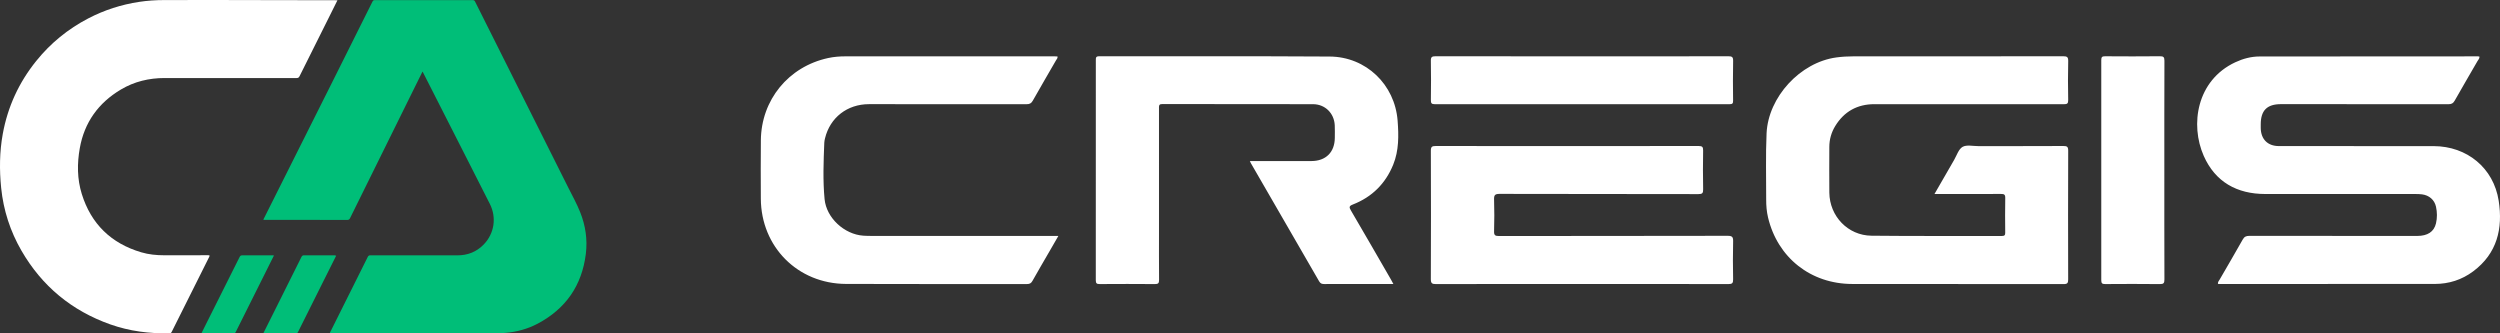 <?xml version="1.0" encoding="UTF-8"?>
<svg width="300px" height="40px" viewBox="0 0 300 40" version="1.1" xmlns="http://www.w3.org/2000/svg" xmlns:xlink="http://www.w3.org/1999/xlink">
    <rect x="0" y="0" width="300" height="40" fill="#333333" stroke="none"/>
    <title>cregis-horizontal-dark</title>
    <g id="页面-1" stroke="none" stroke-width="1" fill="none" fill-rule="evenodd">
        <g id="cregis-logo" transform="translate(-564, -268)">
            <g id="cregis-horizontal-dark" transform="translate(564, 268)">
                <path d="M203.835,17.52 C204.288,17.519 204.381,17.649 204.374,18.071 C204.35,19.619 204.344,21.168 204.377,22.716 C204.387,23.181 204.273,23.294 203.803,23.293 C195.851,23.276 187.9,23.287 179.948,23.266 C179.386,23.264 179.273,23.425 179.289,23.948 C179.329,25.215 179.327,26.485 179.289,27.753 C179.275,28.231 179.417,28.323 179.874,28.323 C189.023,28.308 198.172,28.318 207.321,28.297 C207.884,28.296 207.988,28.457 207.975,28.976 C207.939,30.486 207.943,31.999 207.974,33.509 C207.984,33.969 207.873,34.093 207.398,34.091 C201.542,34.073 195.686,34.079 189.83,34.08 C183.993,34.08 178.156,34.073 172.318,34.091 C171.831,34.093 171.699,33.987 171.701,33.483 C171.723,28.353 171.721,23.222 171.702,18.091 C171.701,17.614 171.837,17.52 172.291,17.521 C182.806,17.534 193.321,17.535 203.835,17.52 Z M247.576,6.749 C248.063,6.748 248.197,6.852 248.185,7.35 C248.147,8.898 248.152,10.448 248.183,11.996 C248.192,12.428 248.064,12.506 247.657,12.506 C240.079,12.493 232.501,12.492 224.922,12.5 C222.873,12.503 221.289,13.382 220.222,15.134 C219.758,15.895 219.521,16.735 219.519,17.631 C219.515,19.46 219.5,21.289 219.52,23.117 C219.551,25.943 221.747,28.254 224.572,28.285 C229.792,28.343 235.013,28.305 240.233,28.318 C240.569,28.319 240.629,28.196 240.626,27.898 C240.612,26.518 240.603,25.136 240.63,23.756 C240.638,23.341 240.49,23.271 240.117,23.274 C237.685,23.288 235.252,23.28 232.82,23.28 L232.137,23.28 C232.957,21.856 233.723,20.52 234.496,19.189 C234.813,18.643 235.028,17.901 235.508,17.625 C235.988,17.349 236.741,17.534 237.374,17.533 C240.779,17.53 244.185,17.54 247.591,17.521 C248.031,17.519 248.186,17.587 248.184,18.079 C248.163,23.23 248.166,28.38 248.18,33.53 C248.181,33.948 248.101,34.092 247.64,34.091 C239.182,34.075 230.724,34.086 222.267,34.077 C217.291,34.071 213.315,30.922 212.167,26.106 C211.998,25.395 211.939,24.666 211.942,23.941 C211.951,21.292 211.868,18.642 211.989,15.994 C212.188,11.643 216.027,7.48 220.36,6.893 C221.048,6.8 221.735,6.761 222.427,6.761 C230.81,6.761 239.193,6.766 247.576,6.749 Z M259.182,6.75 C259.616,6.746 259.733,6.85 259.731,7.292 C259.713,11.675 259.72,16.059 259.72,20.442 C259.72,24.807 259.714,29.172 259.73,33.536 C259.731,33.964 259.638,34.096 259.186,34.091 C256.998,34.065 254.809,34.071 252.621,34.087 C252.253,34.09 252.153,33.991 252.153,33.621 C252.164,24.817 252.164,16.013 252.153,7.209 C252.152,6.836 252.258,6.75 252.617,6.753 C254.806,6.769 256.994,6.773 259.182,6.75 Z M159.572,6.785 C163.922,6.814 167.38,10.143 167.713,14.472 C167.85,16.258 167.879,18.059 167.182,19.767 C166.256,22.041 164.638,23.644 162.349,24.537 C161.863,24.726 161.887,24.875 162.116,25.266 C163.727,28.013 165.314,30.773 166.907,33.529 C166.998,33.686 167.08,33.849 167.205,34.079 L165.037,34.079 C162.998,34.079 160.958,34.076 158.919,34.084 C158.638,34.085 158.457,34.038 158.296,33.758 C155.576,29.029 152.84,24.31 150.108,19.588 C150.073,19.528 150.048,19.464 149.982,19.327 C150.99,19.327 151.984,19.327 152.969,19.327 L155.906,19.327 C156.393,19.327 156.879,19.326 157.366,19.326 C159.097,19.324 160.162,18.27 160.177,16.548 C160.181,16.045 160.193,15.54 160.17,15.037 C160.105,13.59 159.011,12.505 157.565,12.502 C151.54,12.49 145.516,12.503 139.492,12.484 C139.114,12.483 139.078,12.637 139.077,12.856 L139.078,12.994 C139.08,17.882 139.079,22.771 139.079,27.659 C139.079,29.636 139.069,31.614 139.088,33.591 C139.091,33.981 138.984,34.092 138.589,34.089 C136.382,34.07 134.174,34.072 131.967,34.087 C131.609,34.09 131.495,34.008 131.495,33.63 C131.506,24.824 131.505,16.018 131.499,7.212 C131.499,6.911 131.513,6.751 131.902,6.752 C141.126,6.766 150.349,6.725 159.572,6.785 Z M101.487,6.761 C109.851,6.761 118.214,6.761 126.577,6.762 C126.686,6.762 126.796,6.771 126.904,6.776 C126.939,6.986 126.798,7.106 126.718,7.246 C125.79,8.86 124.845,10.465 123.932,12.087 C123.75,12.411 123.548,12.505 123.188,12.504 C116.883,12.493 110.578,12.49 104.273,12.499 C101.663,12.503 99.611,14.11 99.005,16.585 C98.96,16.765 98.922,16.95 98.914,17.134 C98.824,19.389 98.734,21.651 98.95,23.898 C99.168,26.154 101.32,28.122 103.59,28.281 C103.926,28.305 104.263,28.31 104.6,28.31 L115.461,28.312 L127.004,28.312 C126.614,28.989 126.273,29.581 125.931,30.173 C125.251,31.35 124.559,32.52 123.896,33.707 C123.738,33.99 123.563,34.087 123.241,34.086 C116,34.077 108.759,34.104 101.519,34.071 C95.722,34.045 91.332,29.622 91.3,23.842 C91.287,21.509 91.282,19.177 91.303,16.845 C91.346,11.989 94.616,7.997 99.371,6.965 C100.068,6.813 100.775,6.761 101.487,6.761 Z M297.37,6.763 C297.422,6.763 297.475,6.78 297.535,6.79 C297.56,7.024 297.39,7.171 297.294,7.339 C296.387,8.922 295.456,10.492 294.561,12.082 C294.378,12.406 294.181,12.505 293.816,12.505 C287.118,12.493 280.419,12.496 273.721,12.497 C272.045,12.497 271.29,13.251 271.289,14.917 C271.289,15.067 271.287,15.216 271.289,15.365 C271.308,16.707 272.121,17.526 273.46,17.529 C276.641,17.535 279.822,17.531 283.003,17.532 C286.016,17.532 289.028,17.524 292.041,17.534 C296.038,17.546 299.23,20.149 299.843,24.09 C300.36,27.415 299.665,30.41 296.784,32.561 C295.422,33.578 293.869,34.071 292.18,34.073 C283.573,34.085 274.966,34.079 266.359,34.079 C266.291,34.079 266.223,34.072 266.151,34.068 C266.125,33.829 266.275,33.692 266.363,33.54 C267.282,31.942 268.224,30.357 269.124,28.748 C269.319,28.4 269.533,28.304 269.91,28.304 C276.628,28.315 283.345,28.313 290.062,28.312 C291.308,28.311 292.079,27.819 292.318,26.807 C292.472,26.152 292.465,25.467 292.321,24.81 C292.139,23.974 291.491,23.43 290.636,23.321 C290.378,23.289 290.115,23.282 289.854,23.282 C283.847,23.28 277.841,23.283 271.835,23.281 C268.426,23.28 265.829,21.828 264.449,18.708 C262.797,14.97 263.582,9.647 268.237,7.471 C269.159,7.041 270.132,6.778 271.156,6.777 C279.894,6.768 288.632,6.766 297.37,6.763 Z M207.391,6.75 C207.846,6.749 207.986,6.838 207.975,7.317 C207.941,8.902 207.951,10.488 207.971,12.073 C207.975,12.417 207.891,12.505 207.541,12.504 C195.756,12.494 183.97,12.493 172.185,12.505 C171.771,12.506 171.701,12.373 171.706,11.999 C171.726,10.432 171.732,8.865 171.703,7.298 C171.694,6.851 171.826,6.75 172.259,6.751 C178.114,6.766 183.97,6.761 189.825,6.761 C195.68,6.761 201.536,6.767 207.391,6.75 Z" id="形状结合备份-2" fill="#FFFFFF"></path>
                <path d="M40.496,0.028 C40.119,0.784 39.761,1.505 39.401,2.225 C38.247,4.531 37.091,6.835 35.946,9.144 C35.857,9.323 35.757,9.368 35.569,9.368 C30.299,9.363 25.029,9.364 19.759,9.364 C17.885,9.363 16.117,9.784 14.503,10.745 C11.808,12.349 10.127,14.687 9.576,17.774 C9.246,19.616 9.255,21.479 9.815,23.281 C10.931,26.867 13.323,29.197 16.932,30.271 C17.837,30.541 18.772,30.634 19.718,30.632 C21.469,30.627 23.221,30.632 24.973,30.627 C25.152,30.627 25.197,30.644 25.104,30.829 C23.602,33.821 22.106,36.817 20.61,39.812 C20.561,39.91 20.526,39.988 20.382,39.992 C17.938,40.049 15.546,39.745 13.237,38.928 C8.599,37.285 5.036,34.336 2.575,30.081 C1.226,27.748 0.413,25.234 0.14,22.554 C-0.081,20.383 -0.058,18.213 0.334,16.062 C0.926,12.81 2.27,9.894 4.346,7.318 C6.068,5.18 8.152,3.48 10.59,2.21 C12.513,1.208 14.55,0.551 16.694,0.226 C17.697,0.073 18.708,0.008 19.722,0.007 C23.747,0.006 27.772,-0.011 31.797,0.013 C34.626,0.029 37.456,0.015 40.286,0.028 C40.343,0.028 40.401,0.028 40.496,0.028" id="Fill-3" fill="#FFFFFF"></path>
                <path d="M29.093,30.636 C30.343,30.645 31.594,30.641 32.841,30.641 C32.875,30.706 32.83,30.746 32.809,30.787 C31.306,33.8 29.801,36.812 28.296,39.825 C28.248,39.921 28.209,40.001 28.063,40 C26.811,39.992 25.559,39.995 24.307,39.995 C24.272,39.995 24.237,39.988 24.178,39.983 C24.36,39.618 24.534,39.265 24.71,38.914 C26.057,36.226 27.406,33.538 28.749,30.848 C28.826,30.694 28.914,30.635 29.093,30.636 Z M36.497,30.636 C37.669,30.645 38.842,30.641 40.014,30.641 C40.121,30.641 40.228,30.632 40.339,30.684 C39.793,31.775 39.248,32.863 38.704,33.951 C37.726,35.908 36.748,37.866 35.771,39.824 C35.722,39.922 35.684,40 35.539,40 C34.258,39.992 32.977,39.995 31.696,39.994 C31.675,39.994 31.654,39.987 31.607,39.979 L33.211,36.772 C34.199,34.795 35.19,32.82 36.172,30.84 C36.247,30.689 36.326,30.635 36.497,30.636 Z M56.718,0.012 C56.871,0.012 56.944,0.062 57.011,0.196 L68.21,22.548 C68.69,23.506 69.213,24.444 69.612,25.44 C70.26,27.057 70.514,28.734 70.301,30.464 C69.833,34.253 67.895,37.051 64.518,38.841 C63.308,39.482 61.999,39.832 60.629,39.947 C60.231,39.98 59.834,39.987 59.436,39.987 L49.653,39.988 L39.593,39.988 C39.583,39.892 39.636,39.837 39.667,39.775 C41.156,36.794 42.648,33.815 44.131,30.831 C44.209,30.673 44.299,30.637 44.461,30.637 C47.929,30.642 51.396,30.637 54.863,30.643 C56.122,30.645 57.201,30.224 58.069,29.315 C59.321,28.003 59.605,26.111 58.789,24.484 C57.697,22.31 56.587,20.145 55.485,17.976 C53.932,14.921 52.379,11.867 50.825,8.813 C50.793,8.749 50.758,8.687 50.703,8.584 C50.286,9.425 49.888,10.229 49.49,11.034 C46.995,16.08 44.501,21.125 42.009,26.172 C41.935,26.321 41.857,26.392 41.672,26.392 L36.732,26.386 L31.607,26.386 C31.614,26.283 31.673,26.209 31.713,26.129 L39.975,9.647 C41.553,6.498 43.127,3.346 44.697,0.193 C44.766,0.054 44.843,0.012 44.991,0.013 C48.9,0.016 52.809,0.017 56.718,0.012 Z" id="形状结合" fill="#00BE78"></path>
            </g>
        </g>
    </g>
</svg>
